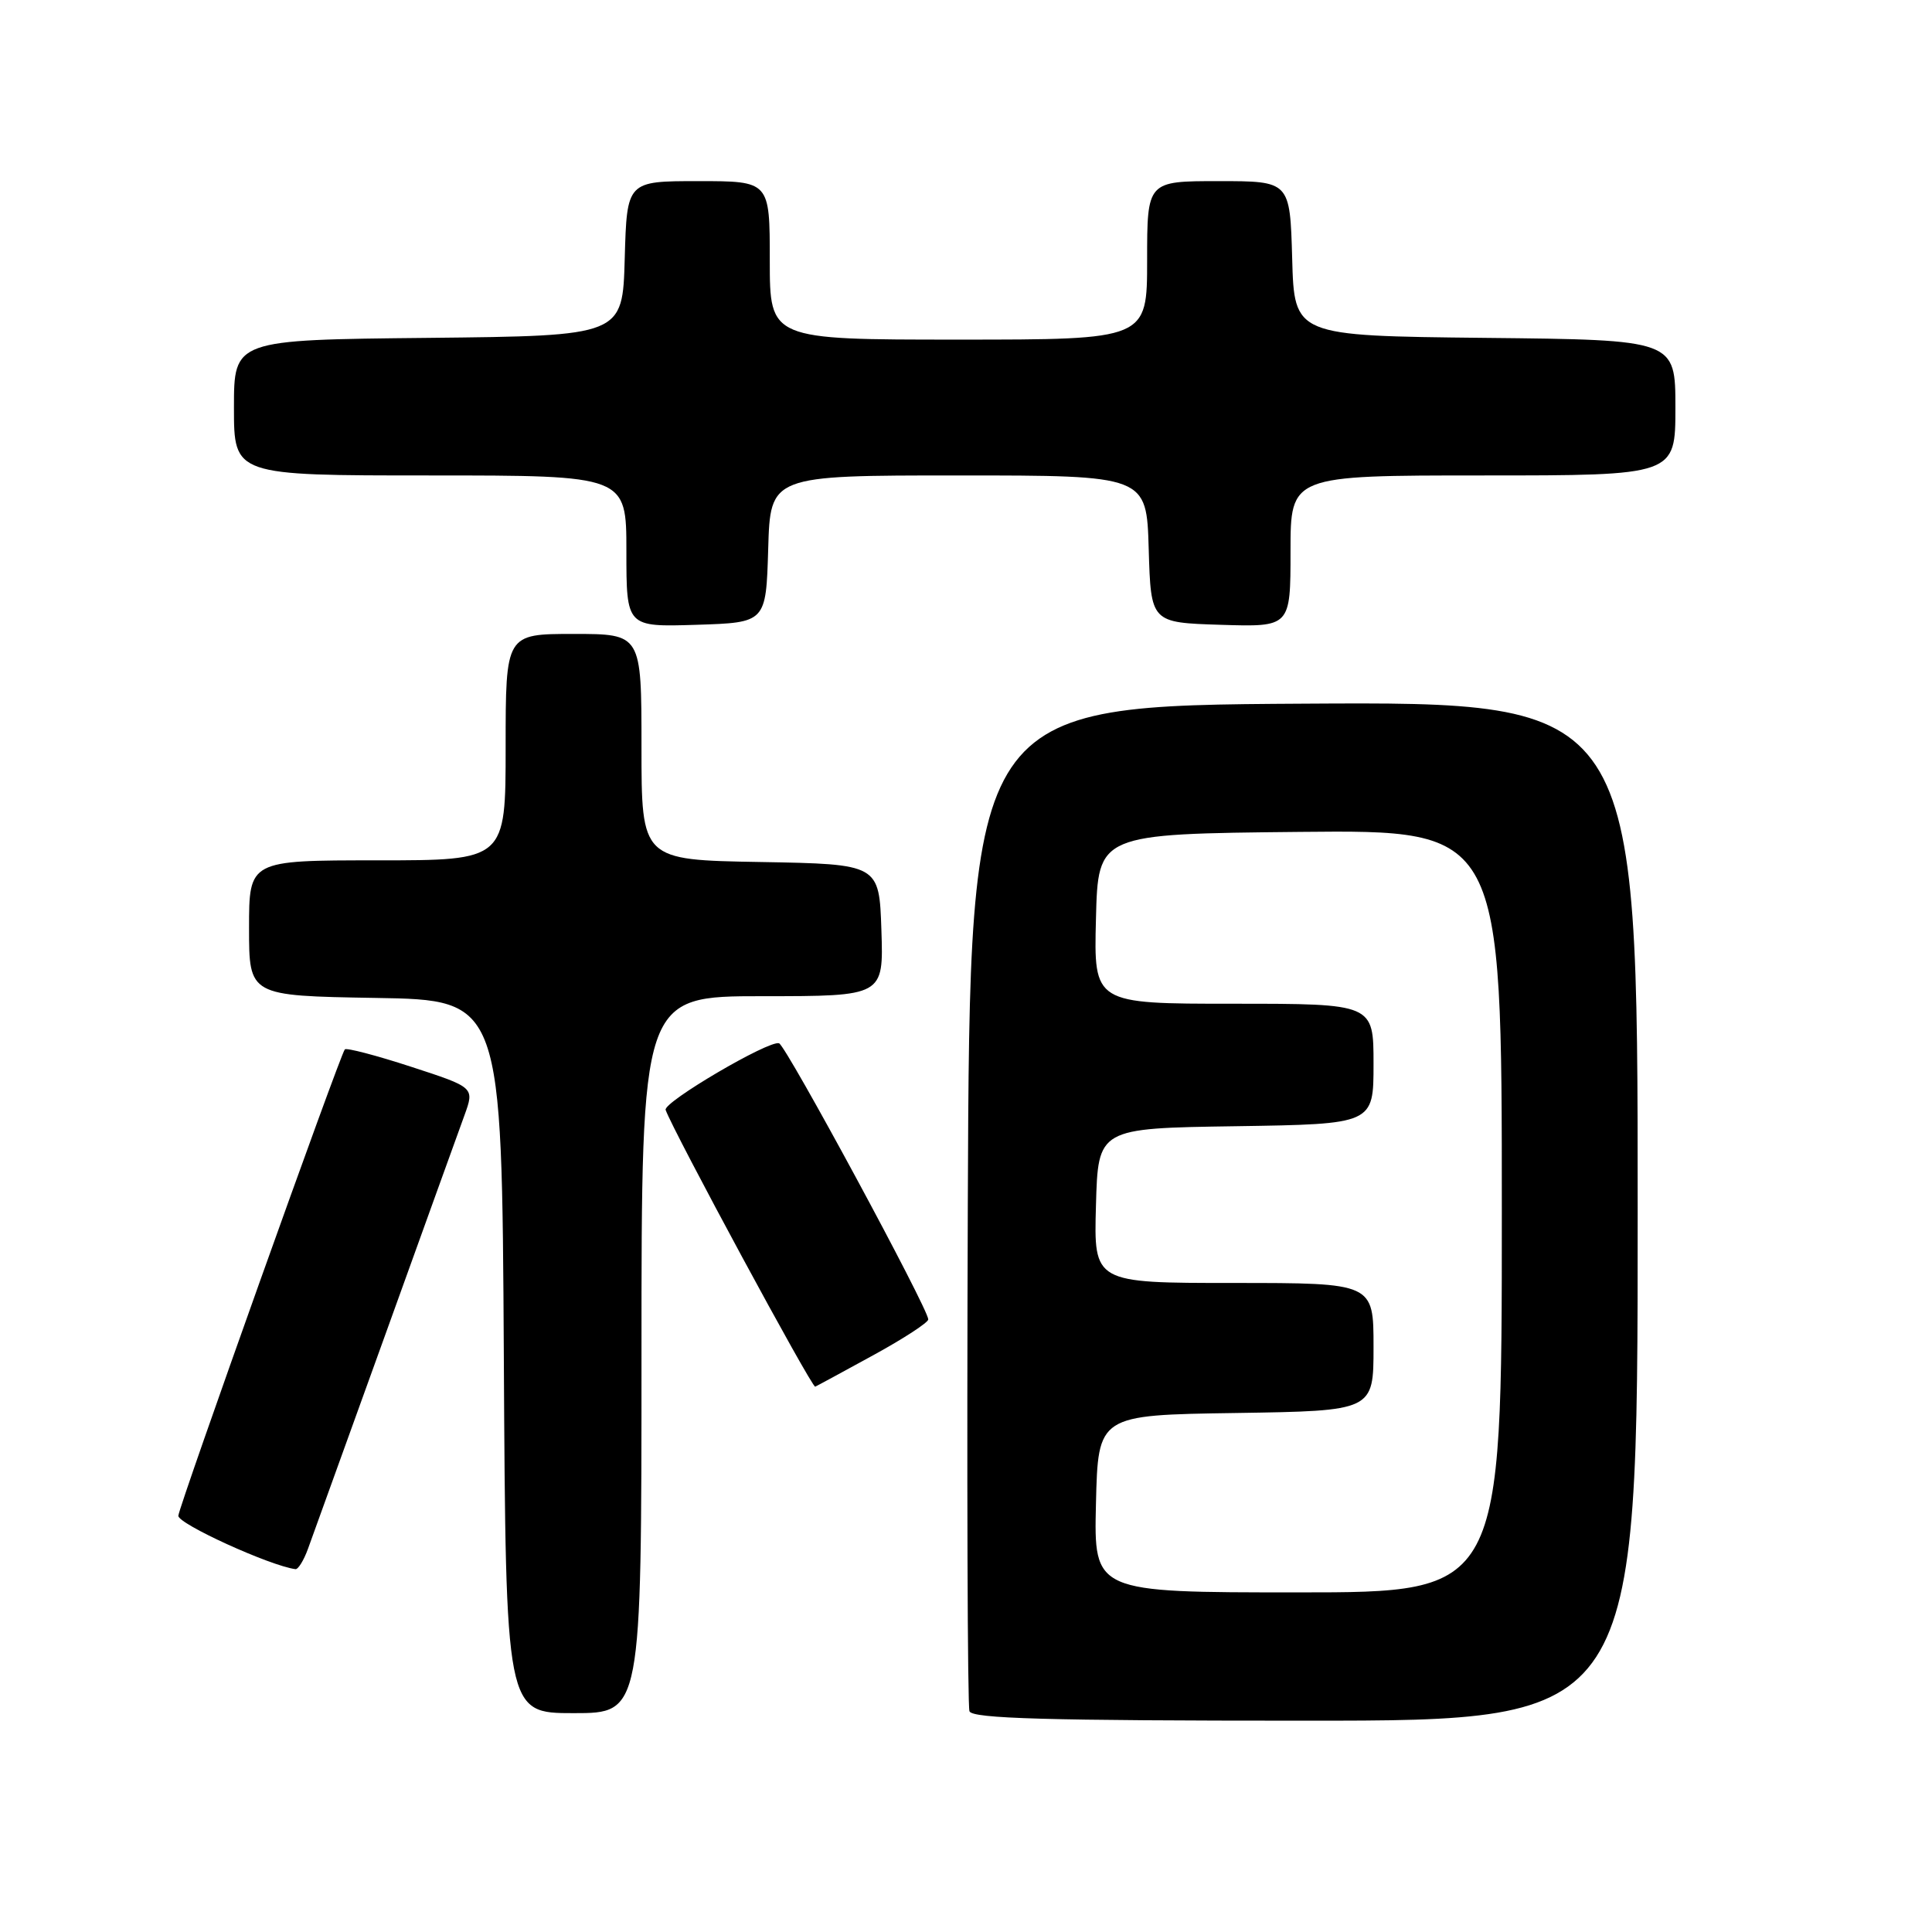 <?xml version="1.0" encoding="UTF-8" standalone="no"?>
<!DOCTYPE svg PUBLIC "-//W3C//DTD SVG 1.1//EN" "http://www.w3.org/Graphics/SVG/1.1/DTD/svg11.dtd" >
<svg xmlns="http://www.w3.org/2000/svg" xmlns:xlink="http://www.w3.org/1999/xlink" version="1.1" viewBox="0 0 256 256">
 <g >
 <path fill="currentColor"
d=" M 217.00 160.49 C 217.00 92.98 217.00 92.98 172.75 93.24 C 128.50 93.50 128.50 93.50 128.24 159.50 C 128.10 195.80 128.20 226.06 128.46 226.75 C 128.83 227.72 138.66 228.00 172.97 228.00 C 217.00 228.00 217.00 228.00 217.00 160.49 Z  M 85.00 179.50 C 85.00 132.00 85.00 132.00 101.04 132.00 C 117.08 132.00 117.08 132.00 116.79 123.25 C 116.50 114.50 116.50 114.50 100.75 114.22 C 85.00 113.95 85.00 113.95 85.00 98.97 C 85.00 84.00 85.00 84.00 76.00 84.00 C 67.00 84.00 67.00 84.00 67.00 99.00 C 67.00 114.00 67.00 114.00 50.00 114.00 C 33.00 114.00 33.00 114.00 33.00 122.98 C 33.00 131.95 33.00 131.95 49.75 132.23 C 66.50 132.50 66.50 132.50 66.76 179.75 C 67.02 227.00 67.02 227.00 76.01 227.00 C 85.00 227.00 85.00 227.00 85.00 179.50 Z  M 40.80 205.25 C 41.35 203.74 45.94 191.03 51.00 177.00 C 56.05 162.97 60.80 149.83 61.54 147.79 C 62.88 144.09 62.88 144.09 54.47 141.35 C 49.84 139.84 45.89 138.81 45.69 139.05 C 45.04 139.83 23.76 199.44 23.63 200.84 C 23.53 201.90 35.80 207.49 39.15 207.92 C 39.51 207.96 40.25 206.76 40.80 205.25 Z  M 115.77 179.54 C 119.75 177.36 123.00 175.24 123.00 174.83 C 123.00 173.41 104.17 138.56 103.23 138.24 C 101.90 137.80 87.85 146.05 88.20 147.07 C 89.19 149.87 107.59 183.94 108.02 183.74 C 108.31 183.61 111.79 181.72 115.77 179.54 Z  M 101.79 72.75 C 102.07 63.00 102.07 63.00 127.00 63.00 C 151.93 63.00 151.93 63.00 152.21 72.75 C 152.50 82.50 152.50 82.50 161.75 82.79 C 171.00 83.08 171.00 83.08 171.00 73.04 C 171.00 63.00 171.00 63.00 196.50 63.00 C 222.00 63.00 222.00 63.00 222.00 54.02 C 222.00 45.03 222.00 45.03 196.75 44.77 C 171.50 44.50 171.50 44.50 171.22 34.25 C 170.93 24.00 170.93 24.00 161.47 24.00 C 152.00 24.00 152.00 24.00 152.00 34.50 C 152.00 45.00 152.00 45.00 127.00 45.00 C 102.00 45.00 102.00 45.00 102.00 34.50 C 102.00 24.00 102.00 24.00 92.53 24.00 C 83.07 24.00 83.07 24.00 82.78 34.25 C 82.50 44.50 82.50 44.50 56.75 44.77 C 31.00 45.03 31.00 45.03 31.00 54.02 C 31.00 63.00 31.00 63.00 57.00 63.00 C 83.00 63.00 83.00 63.00 83.00 73.04 C 83.00 83.08 83.00 83.08 92.25 82.79 C 101.50 82.50 101.50 82.50 101.79 72.75 Z  M 145.22 199.25 C 145.50 187.50 145.50 187.50 163.75 187.23 C 182.00 186.95 182.00 186.95 182.00 178.48 C 182.00 170.00 182.00 170.00 163.47 170.00 C 144.93 170.00 144.93 170.00 145.22 159.75 C 145.50 149.50 145.50 149.50 163.75 149.23 C 182.00 148.95 182.00 148.95 182.00 140.98 C 182.00 133.00 182.00 133.00 163.47 133.00 C 144.93 133.00 144.93 133.00 145.22 121.75 C 145.50 110.50 145.50 110.50 172.25 110.23 C 199.00 109.97 199.00 109.97 199.00 160.48 C 199.00 211.00 199.00 211.00 171.97 211.00 C 144.94 211.00 144.94 211.00 145.22 199.25 Z "/>
</g>
</svg>